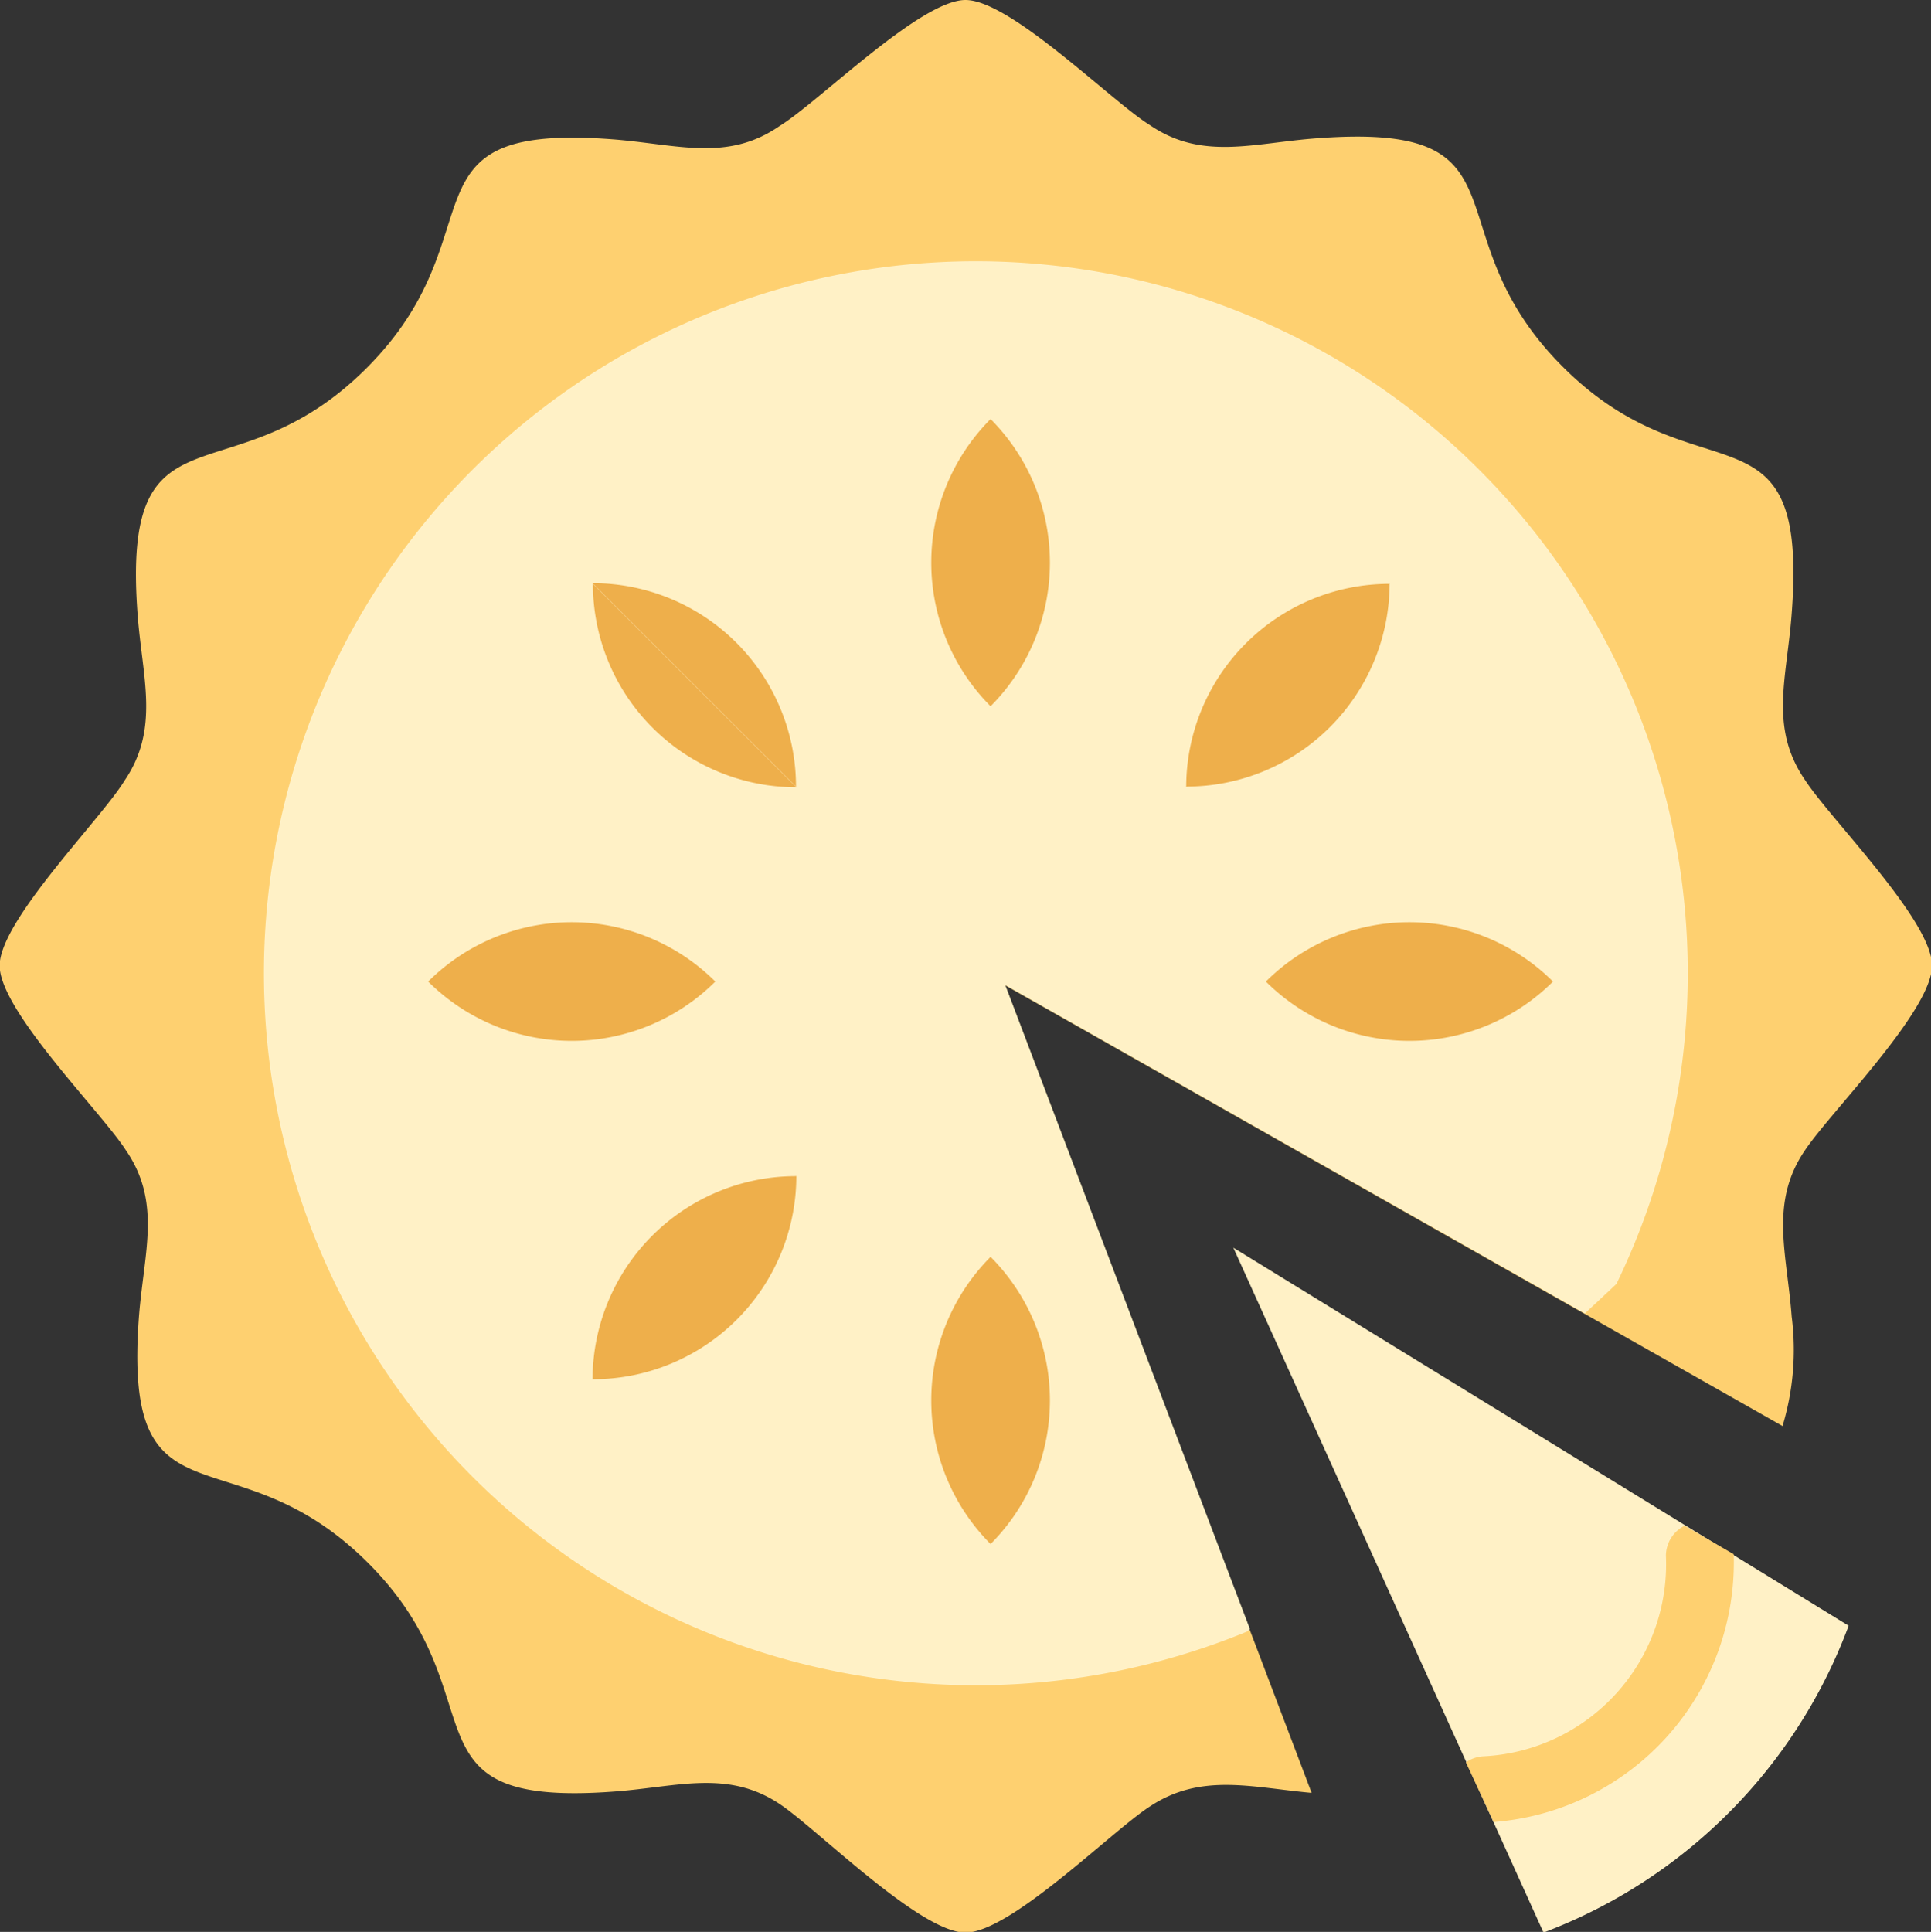 <svg id="Capa_1" data-name="Capa 1" xmlns="http://www.w3.org/2000/svg" viewBox="0 0 56.96 56.98"><rect x="0" y="0" width="56.96" height="56.98" fill="#333333" stroke="none"/><defs><style>.cls-1{fill:#fed070}.cls-2{fill:#fff1c6}.cls-3{fill:#eeaf4b}</style></defs><title>pie</title><path class="cls-1" d="M29.66 29.06l22.93 13a7.76 7.76 0 0 0 .27-3.23c-.14-1.87-.66-3.36.39-4.9C54 32.8 57 29.81 57 28.48s-3-4.32-3.75-5.48c-1.06-1.55-.53-3-.39-4.9.5-6.51-2.75-3.28-6.75-7.28s-.76-7.24-7.28-6.74c-1.87.14-3.36.66-4.9-.39C32.81 3 29.82 0 28.49 0S24.17 3 23 3.72c-1.54 1.06-3 .54-4.9.39-6.51-.5-3.28 2.75-7.28 6.75s-7.24.76-6.75 7.27c.14 1.87.66 3.36-.39 4.9C3 24.15 0 27.15 0 28.48s3 4.32 3.72 5.44c1.06 1.54.54 3 .39 4.9-.49 6.51 2.75 3.28 6.75 7.27s.77 7.24 7.28 6.75c1.87-.14 3.36-.66 4.9.39C24.17 54 27.16 57 28.49 57s4.32-3 5.44-3.72c1.51-1 3-.56 4.77-.4z" transform="translate(-.01)"/><path class="cls-2" d="M47.69 37.87A21 21 0 1 0 36.8 48.12l.08-.07-7.22-19 17.1 9.69z" transform="translate(-.01)"/><path class="cls-3" d="M29.23 12.36a6 6 0 0 0 0 8.47m0 0a6 6 0 0 0 0-8.47m0 24.71a6 6 0 0 0 0 8.47m0 0a6 6 0 0 0 0-8.47m16.59-8.12a6 6 0 0 0-8.47 0m0 0a6 6 0 0 0 8.47 0m-24.71 0a6 6 0 0 0-8.47 0m0 0a6 6 0 0 0 8.47 0M41 17.22a6 6 0 0 0-6 6m0-.02a6 6 0 0 0 6-6M23.49 34.69a6 6 0 0 0-6 6m.01-.01a6 6 0 0 0 6-6m-.01-11.48a6 6 0 0 0-6-6m.01.02a6 6 0 0 0 6 6" transform="translate(-.01)"/><path class="cls-2" d="M36.39 36.8L45.54 57a15.41 15.41 0 0 0 9-9.05z" transform="translate(-.01)"/><path class="cls-1" d="M44.07 53.74a7.68 7.68 0 0 0 7.08-7.9L49.7 45a1 1 0 0 0-.55.88 5.67 5.67 0 0 1-5.36 5.92 1 1 0 0 0-.54.18z" transform="translate(-.01)"/></svg>